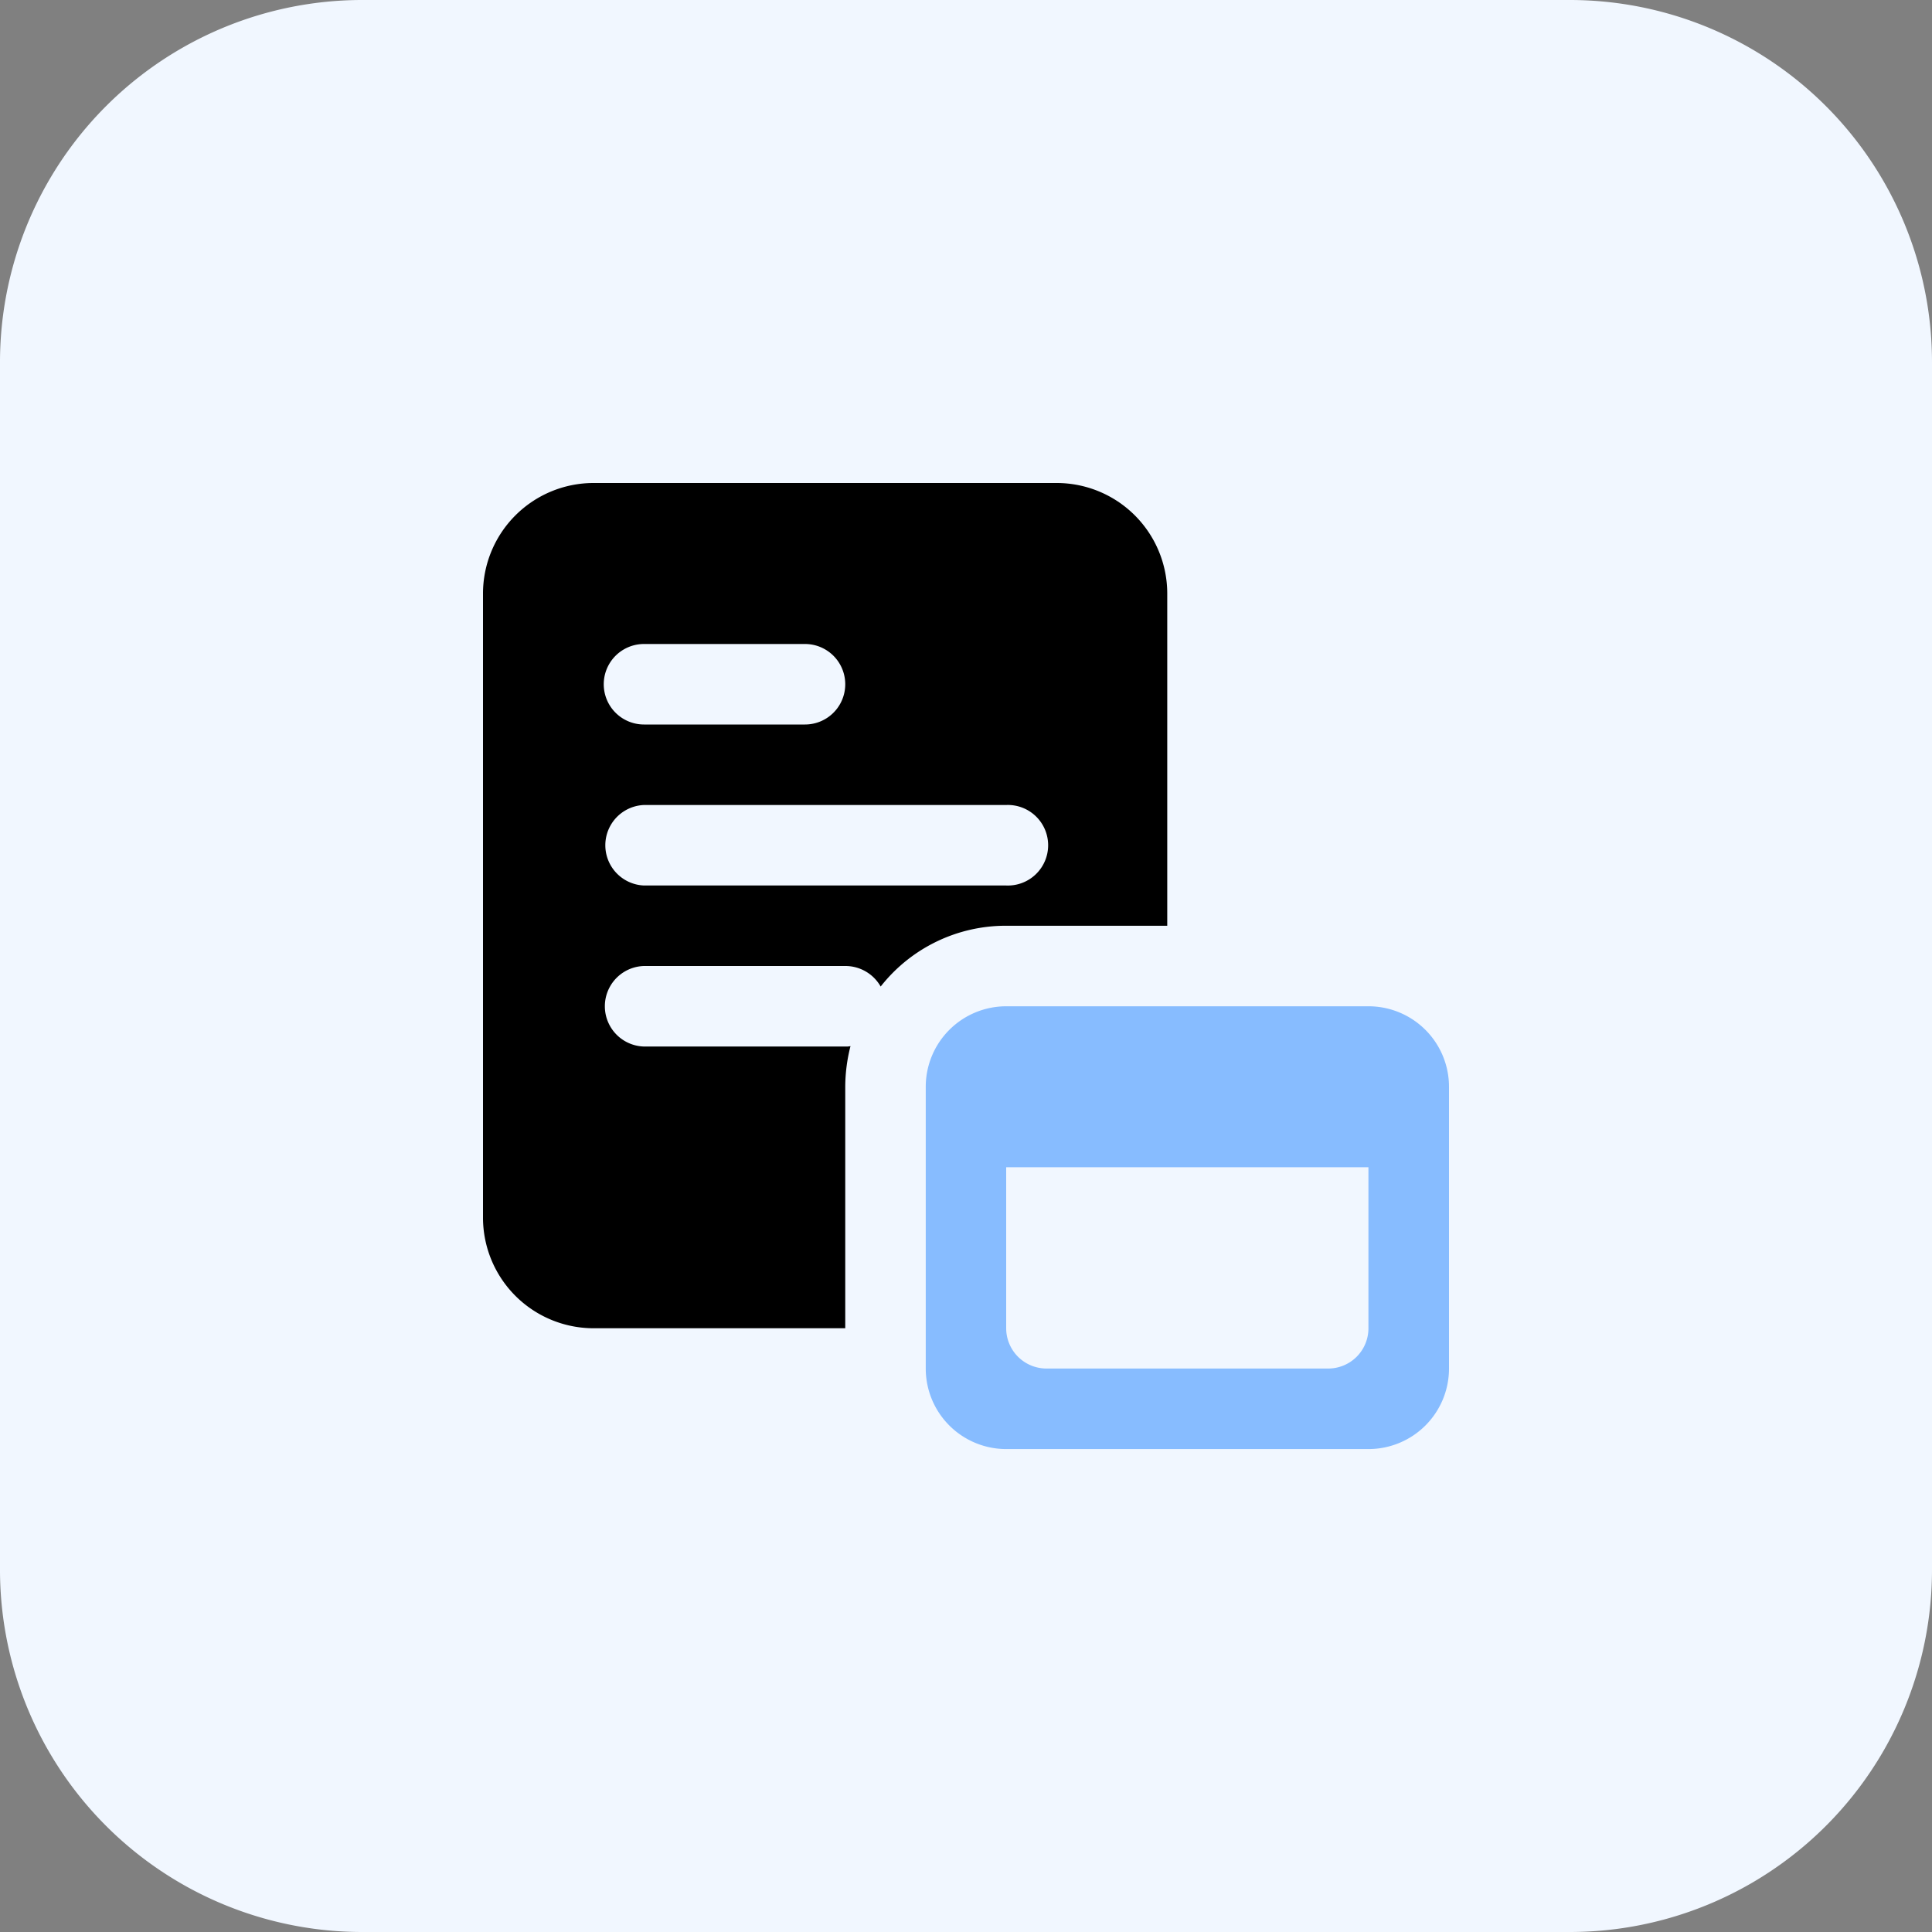 <svg xmlns="http://www.w3.org/2000/svg" width="60" height="60" viewBox="0 0 60 60">
  <rect x="0" y="0" width="60" height="60" fill="#808080" stroke="none"/>
  <path id="Path_5475" data-name="Path 5475" d="M48.75,60H11.25A11.249,11.249,0,0,1,0,48.75V11.25A11.249,11.249,0,0,1,11.25,0h37.5A11.249,11.249,0,0,1,60,11.25v37.5A11.249,11.249,0,0,1,48.75,60Z" fill="#f1f7ff"/>
  <path id="Path_5476" data-name="Path 5476" d="M25.813,8H11.437A3.435,3.435,0,0,0,8,11.437V30.811a3.436,3.436,0,0,0,3.437,3.439H19.25v-7.5a5.147,5.147,0,0,1,.163-1.262.58.58,0,0,1-.15.013H13A1.251,1.251,0,0,1,13,23h6.263a1.26,1.26,0,0,1,1.087.638,4.939,4.939,0,0,1,3.9-1.888h5V11.437A3.435,3.435,0,0,0,25.813,8ZM13,13h5a1.25,1.25,0,1,1,0,2.5H13A1.25,1.25,0,0,1,13,13Zm11.252,7.5H13A1.251,1.251,0,0,1,13,18h11.25a1.251,1.251,0,1,1,0,2.5Z" transform="translate(7 7)" fill="#000"/>
  <path id="Path_5477" data-name="Path 5477" d="M29.083,16.667H17.833a2.5,2.5,0,0,0-2.5,2.5v8.751a2.5,2.5,0,0,0,2.5,2.5h11.25a2.5,2.5,0,0,0,2.5-2.5V19.166A2.5,2.5,0,0,0,29.083,16.667Zm-1.251,11.25H19.082a1.252,1.252,0,0,1-1.251-1.251v-5h11.25v5A1.249,1.249,0,0,1,27.833,27.917Z" transform="translate(13.417 14.584)" fill="#87bcff"/>
</svg>
